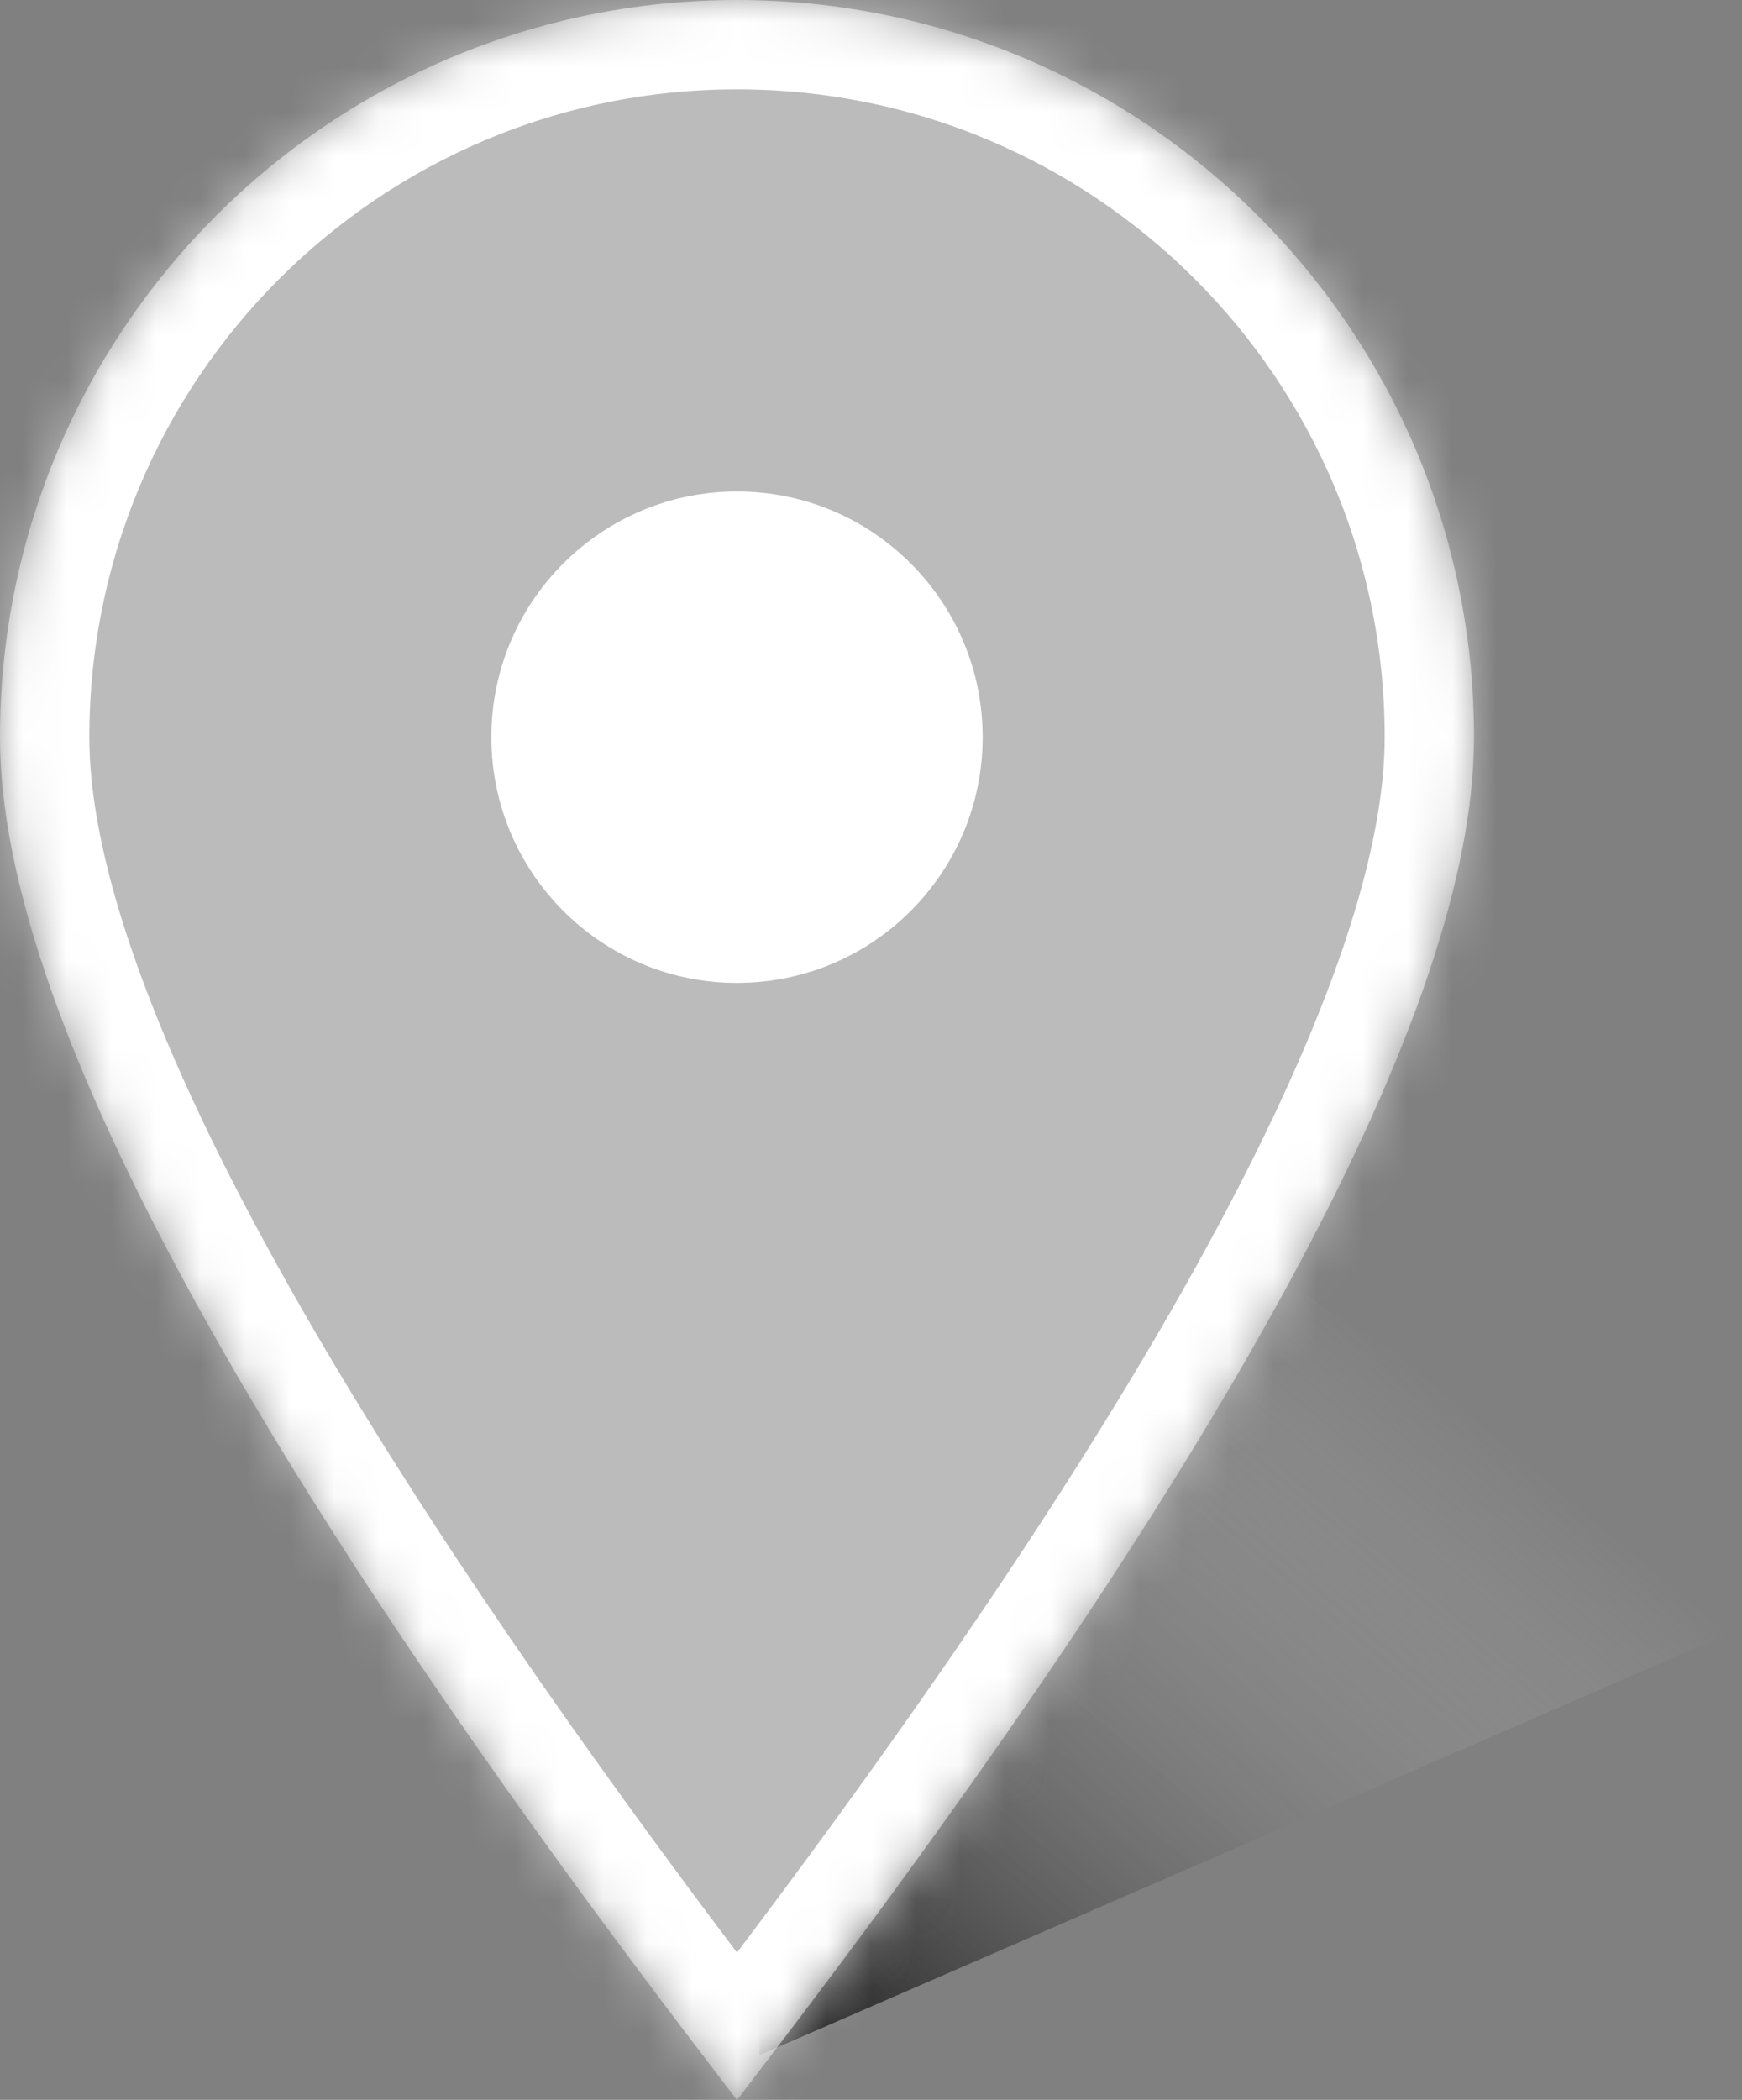 <?xml version="1.0" encoding="UTF-8"?>
<svg width="39px" height="47px" viewBox="0 0 39 47" version="1.1" xmlns="http://www.w3.org/2000/svg" xmlns:xlink="http://www.w3.org/1999/xlink">
    <rect x="0" y="0" width="39" height="47" fill="#808080" stroke="none"/>
    <!-- Generator: Sketch 54.1 (76490) - https://sketchapp.com -->
    <title>02 Elements/04 Display/Navigation/Pin Copy 6</title>
    <desc>Created with Sketch.</desc>
    <defs>
        <linearGradient x1="59.504%" y1="34.455%" x2="7.68%" y2="100%" id="linearGradient-1">
            <stop stop-color="#EEEEEE" stop-opacity="0" offset="0%"></stop>
            <stop stop-color="#000000" stop-opacity="0.7" offset="100%"></stop>
        </linearGradient>
        <path d="M16.5,47 C27.5,32.742 33,22.575 33,16.5 C33,7.387 25.613,0 16.5,0 C7.387,0 0,7.387 0,16.5 C0,22.575 5.5,32.742 16.5,47 Z" id="path-2"></path>
    </defs>
    <g id="Elements" stroke="none" stroke-width="1" fill="none" fill-rule="evenodd">
        <g id="Misc." transform="translate(-179, -179)">
            <g id="Navigation-Pin" transform="translate(179, 25)">
                <g id="02-Elements/04-Display/Navigation/Pin-Copy-6" transform="translate(0, 154)">
                    <polygon id="Rectangle-7" fill="url(#linearGradient-1)" points="17 21 40 36 17 46"></polygon>
                    <mask id="mask-3" fill="white">
                        <use xlink:href="#path-2"></use>
                    </mask>
                    <g id="Oval-4"></g>
                    <g id="Fill-Colour" mask="url(#mask-3)" fill="#BBBBBB" fill-rule="nonzero">
                        <rect id="Colours/Green/#B2CA06/Fill" x="0" y="0" width="40" height="47"></rect>
                    </g>
                    <path d="M16.5,45.357 C26.838,31.814 32,22.133 32,16.5 C32,7.94 25.06,1 16.5,1 C7.94,1 1,7.94 1,16.5 C1,22.133 6.162,31.814 16.5,45.357 Z" id="Oval-4-Copy" stroke="#FFFFFF" stroke-width="2" mask="url(#mask-3)"></path>
                    <circle id="Oval-5" fill="#FFFFFF" mask="url(#mask-3)" cx="16.5" cy="16.5" r="5.5"></circle>
                </g>
            </g>
        </g>
    </g>
</svg>